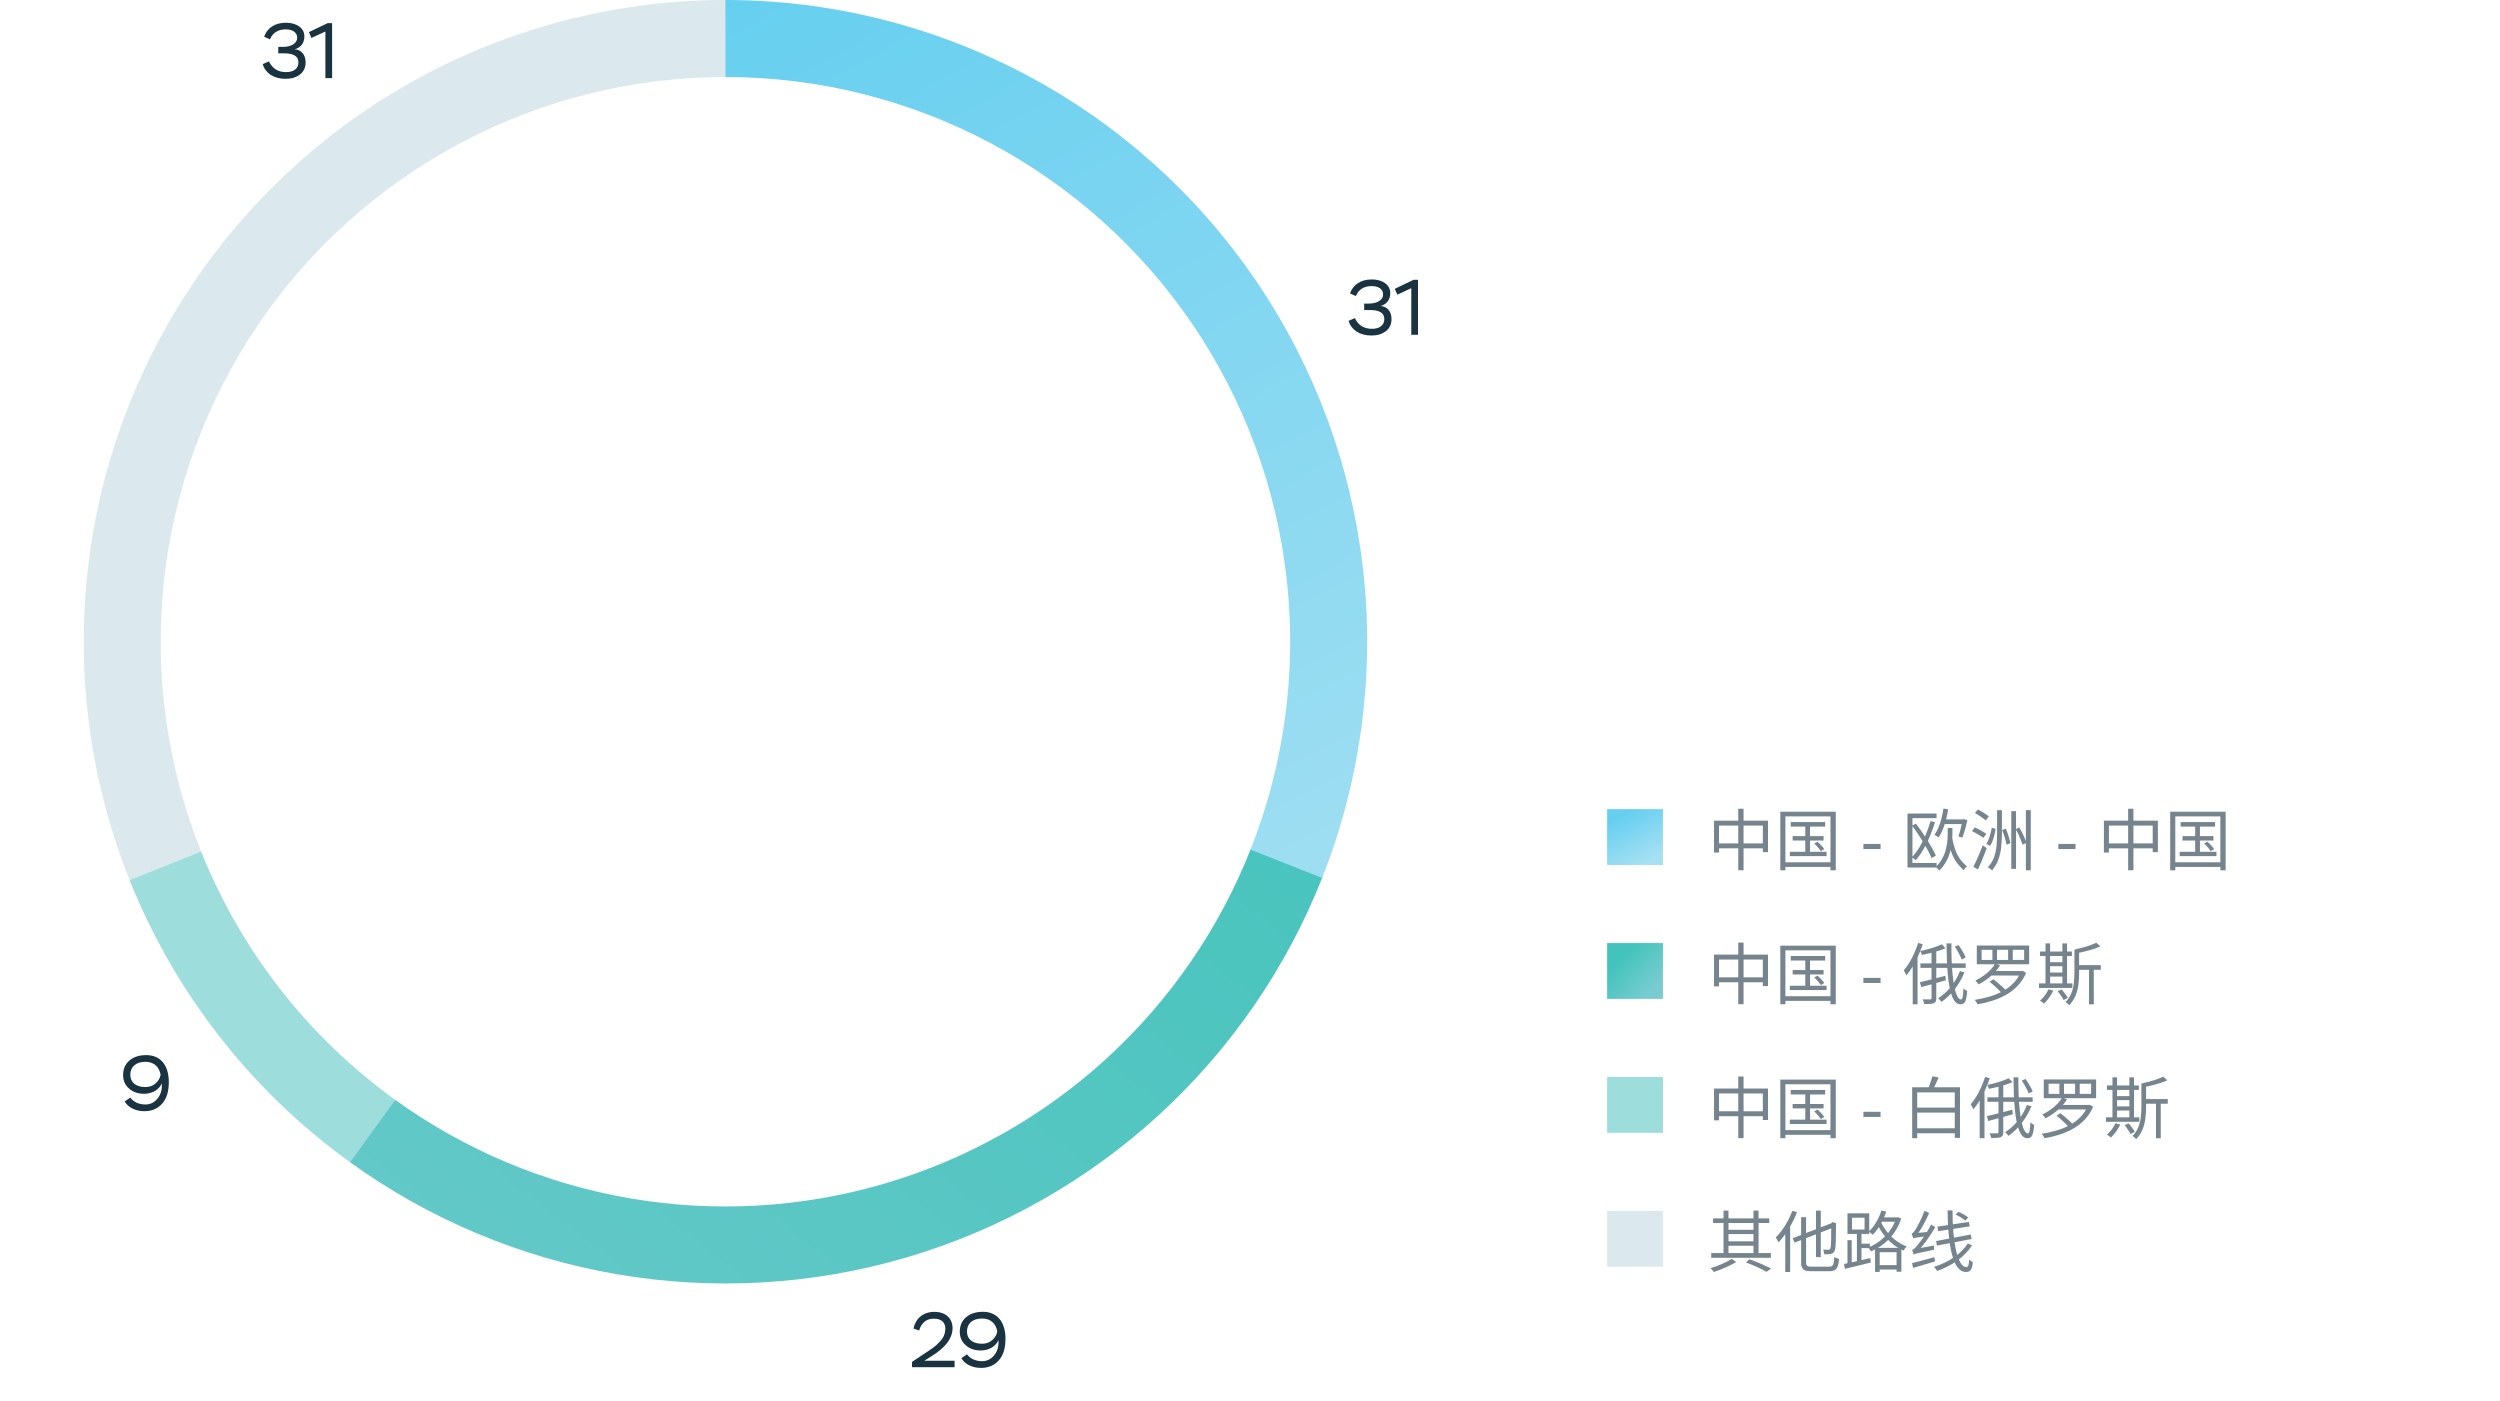 <svg width="448" height="251" viewBox="0 0 448 251" fill="none" xmlns="http://www.w3.org/2000/svg">
<path d="M237.043 157.033C230.633 173.357 220.574 188 207.636 199.839C194.697 211.679 179.223 220.403 162.395 225.343C145.567 230.283 127.832 231.309 110.547 228.343C93.262 225.376 76.884 218.495 62.667 208.227L70.747 197.04C83.258 206.076 97.671 212.131 112.882 214.742C128.093 217.352 143.699 216.449 158.507 212.102C173.316 207.754 186.934 200.078 198.319 189.659C209.705 179.24 218.557 166.355 224.198 151.989L237.043 157.033Z" fill="url(#paint0_linear_7002_27695)"/>
<path d="M23.283 157.854C16.272 140.395 13.652 121.481 15.652 102.773C17.652 84.065 24.212 66.134 34.756 50.551C45.301 34.969 59.507 22.211 76.13 13.398C92.753 4.584 111.284 -0.016 130.099 3.57314e-05L130.087 13.8C113.53 13.786 97.222 17.834 82.594 25.59C67.966 33.346 55.465 44.572 46.186 58.285C36.907 71.998 31.134 87.777 29.374 104.24C27.613 120.704 29.919 137.347 36.089 152.712L23.283 157.854Z" fill="#DBE9EE"/>
<path d="M62.751 208.287C45.048 195.526 31.343 177.991 23.234 157.731L36.046 152.603C43.181 170.432 55.243 185.863 70.821 197.093L62.751 208.287Z" fill="#9DDDDC"/>
<path d="M130 0C148.759 0 167.233 4.589 183.812 13.367C200.391 22.145 214.57 34.845 225.114 50.361C235.658 65.876 242.247 83.735 244.306 102.381C246.364 121.026 243.83 139.893 236.924 157.334L224.093 152.254C230.17 136.906 232.4 120.303 230.589 103.895C228.777 87.487 222.979 71.771 213.701 58.117C204.422 44.464 191.944 33.288 177.354 25.563C162.765 17.838 146.508 13.8 130 13.8V0Z" fill="url(#paint1_linear_7002_27695)"/>
<path d="M242.975 53.056L241.925 52.58C242.443 51.068 243.801 50.074 245.831 50.074C246.797 50.074 247.595 50.298 248.211 50.746C248.827 51.194 249.135 51.796 249.135 52.538C249.135 53.672 248.533 54.512 247.413 54.834C248.491 54.904 249.359 55.716 249.359 57.172C249.359 58.096 249.023 58.824 248.351 59.342C247.679 59.86 246.825 60.126 245.775 60.126C243.633 60.126 242.149 59.104 241.659 57.494L242.793 57.004C243.395 58.278 244.417 58.922 245.859 58.922C247.217 58.922 248.071 58.292 248.071 57.186C248.071 56.108 247.231 55.562 245.551 55.562H244.459V54.4H245.327C246.853 54.4 247.847 53.714 247.847 52.776C247.847 51.81 247.049 51.264 245.775 51.264C244.277 51.264 243.367 52.034 242.975 53.056ZM250.398 52.804L249.95 51.754L253.31 50.144H254.108V60H252.904V51.642L250.398 52.804Z" fill="#1A3341"/>
<path d="M164.722 238.434L163.7 238.07C164.05 236.334 165.366 235.088 167.452 235.088C169.468 235.088 170.7 236.25 170.7 238.028C170.7 238.966 170.294 239.904 169.79 240.576C169.538 240.926 169.216 241.262 168.838 241.612C168.068 242.298 167.522 242.662 166.724 243.166L165.646 243.838H171.064V245H163.434V244.048L165.562 242.634C165.94 242.396 166.206 242.214 166.36 242.102C166.514 242.004 166.766 241.822 167.102 241.584C167.438 241.346 167.69 241.136 167.858 240.982C168.012 240.828 168.222 240.632 168.46 240.38C169.104 239.68 169.342 239.036 169.412 238.154C169.412 236.88 168.586 236.306 167.368 236.306C166.612 236.306 166.01 236.516 165.576 236.936C165.142 237.356 164.848 237.86 164.722 238.434ZM180.182 239.918C180.182 241.584 179.79 242.872 178.992 243.768C178.194 244.678 177.13 245.126 175.8 245.126C174.176 245.126 172.902 244.44 172.272 243.39L173.28 242.69C173.84 243.474 174.862 243.922 175.968 243.922C176.878 243.922 177.606 243.558 178.18 242.83C178.754 242.116 178.992 241.22 178.922 240.156C178.46 241.22 177.298 242.004 175.744 242.004C174.652 242.004 173.756 241.696 173.056 241.066C172.342 240.45 171.992 239.638 171.992 238.644C171.992 237.552 172.37 236.684 173.126 236.04C173.882 235.396 174.89 235.074 176.136 235.074C178.656 235.074 180.182 236.838 180.182 239.918ZM178.712 238.602C178.502 237.3 177.606 236.278 175.996 236.278C174.316 236.278 173.28 237.146 173.28 238.602C173.28 239.988 174.33 240.8 175.968 240.8C176.71 240.8 177.34 240.576 177.83 240.128C178.32 239.68 178.614 239.176 178.712 238.602Z" fill="#1A3341"/>
<path d="M30.251 193.918C30.251 195.584 29.859 196.872 29.061 197.768C28.263 198.678 27.199 199.126 25.869 199.126C24.245 199.126 22.971 198.44 22.341 197.39L23.349 196.69C23.909 197.474 24.931 197.922 26.037 197.922C26.947 197.922 27.675 197.558 28.249 196.83C28.823 196.116 29.061 195.22 28.991 194.156C28.529 195.22 27.367 196.004 25.813 196.004C24.721 196.004 23.825 195.696 23.125 195.066C22.411 194.45 22.061 193.638 22.061 192.644C22.061 191.552 22.439 190.684 23.195 190.04C23.951 189.396 24.959 189.074 26.205 189.074C28.725 189.074 30.251 190.838 30.251 193.918ZM28.781 192.602C28.571 191.3 27.675 190.278 26.065 190.278C24.385 190.278 23.349 191.146 23.349 192.602C23.349 193.988 24.399 194.8 26.037 194.8C26.779 194.8 27.409 194.576 27.899 194.128C28.389 193.68 28.683 193.176 28.781 192.602Z" fill="#1A3341"/>
<path d="M48.383 7.056L47.333 6.58C47.851 5.068 49.209 4.074 51.239 4.074C52.205 4.074 53.003 4.298 53.619 4.746C54.235 5.194 54.543 5.796 54.543 6.538C54.543 7.672 53.941 8.512 52.821 8.834C53.899 8.904 54.767 9.716 54.767 11.172C54.767 12.096 54.431 12.824 53.759 13.342C53.087 13.86 52.233 14.126 51.183 14.126C49.041 14.126 47.557 13.104 47.067 11.494L48.201 11.004C48.803 12.278 49.825 12.922 51.267 12.922C52.625 12.922 53.479 12.292 53.479 11.186C53.479 10.108 52.639 9.562 50.959 9.562H49.867V8.4H50.735C52.261 8.4 53.255 7.714 53.255 6.776C53.255 5.81 52.457 5.264 51.183 5.264C49.685 5.264 48.775 6.034 48.383 7.056ZM55.805 6.804L55.357 5.754L58.717 4.144H59.515V14H58.311V5.642L55.805 6.804Z" fill="#1A3341"/>
<rect x="288" y="145" width="10" height="10" fill="url(#paint2_linear_7002_27695)"/>
<path d="M307.152 147.068H316.824V152.708H315.9V147.944H308.052V152.768H307.152V147.068ZM307.632 151.136H316.44V152.024H307.632V151.136ZM311.496 144.92H312.444V155.948H311.496V144.92ZM320.904 147.32H327.072V148.124H320.904V147.32ZM321.24 149.84H326.784V150.62H321.24V149.84ZM320.736 152.648H327.324V153.416H320.736V152.648ZM323.508 147.572H324.36V153.068H323.508V147.572ZM325.104 151.16L325.692 150.836C325.924 151.028 326.152 151.248 326.376 151.496C326.608 151.744 326.788 151.964 326.916 152.156L326.292 152.528C326.172 152.336 326 152.112 325.776 151.856C325.552 151.592 325.328 151.36 325.104 151.16ZM319.032 145.46H328.968V155.96H328.02V146.3H319.944V155.96H319.032V145.46ZM319.512 154.52H328.452V155.36H319.512V154.52ZM336.996 152.156H333.924V151.232H336.996V152.156ZM345.95 147.152L346.754 147.32C346.49 148.208 346.178 149.072 345.818 149.912C345.466 150.744 345.078 151.52 344.654 152.24C344.238 152.96 343.786 153.596 343.298 154.148C343.25 154.092 343.182 154.032 343.094 153.968C343.014 153.904 342.93 153.84 342.842 153.776C342.754 153.704 342.678 153.652 342.614 153.62C343.102 153.1 343.554 152.5 343.97 151.82C344.386 151.132 344.758 150.392 345.086 149.6C345.422 148.8 345.71 147.984 345.95 147.152ZM342.65 147.956L343.334 147.596C343.686 148.052 344.038 148.536 344.39 149.048C344.742 149.552 345.078 150.06 345.398 150.572C345.718 151.084 346.01 151.58 346.274 152.06C346.538 152.532 346.75 152.956 346.91 153.332L346.13 153.764C345.978 153.388 345.774 152.96 345.518 152.48C345.27 152 344.986 151.5 344.666 150.98C344.354 150.452 344.026 149.932 343.682 149.42C343.338 148.9 342.994 148.412 342.65 147.956ZM348.17 146.84H351.854V147.668H348.17V146.84ZM348.266 144.896L349.118 145.028C348.958 146.02 348.734 146.956 348.446 147.836C348.158 148.716 347.81 149.456 347.402 150.056C347.354 150.016 347.282 149.968 347.186 149.912C347.09 149.848 346.994 149.788 346.898 149.732C346.802 149.676 346.718 149.632 346.646 149.6C346.926 149.224 347.17 148.788 347.378 148.292C347.586 147.796 347.762 147.26 347.906 146.684C348.058 146.108 348.178 145.512 348.266 144.896ZM351.662 146.84H351.806L351.95 146.792L352.55 146.984C352.47 147.336 352.382 147.704 352.286 148.088C352.19 148.472 352.086 148.836 351.974 149.18C351.87 149.524 351.762 149.832 351.65 150.104L350.942 149.876C351.038 149.636 351.13 149.352 351.218 149.024C351.306 148.696 351.39 148.356 351.47 148.004C351.55 147.652 351.614 147.32 351.662 147.008V146.84ZM349.79 149.936C349.934 150.784 350.118 151.528 350.342 152.168C350.566 152.808 350.85 153.376 351.194 153.872C351.538 154.368 351.97 154.828 352.49 155.252C352.378 155.332 352.266 155.436 352.154 155.564C352.042 155.692 351.954 155.816 351.89 155.936C351.346 155.448 350.89 154.932 350.522 154.388C350.154 153.836 349.85 153.212 349.61 152.516C349.378 151.812 349.186 151 349.034 150.08L349.79 149.936ZM349.034 148.376H349.874V149.228C349.874 149.7 349.85 150.22 349.802 150.788C349.754 151.348 349.65 151.932 349.49 152.54C349.338 153.14 349.102 153.736 348.782 154.328C348.47 154.92 348.046 155.484 347.51 156.02C347.47 155.948 347.414 155.872 347.342 155.792C347.27 155.712 347.194 155.632 347.114 155.552C347.042 155.48 346.97 155.42 346.898 155.372C347.394 154.884 347.782 154.372 348.062 153.836C348.35 153.3 348.562 152.76 348.698 152.216C348.842 151.664 348.934 151.132 348.974 150.62C349.014 150.108 349.034 149.64 349.034 149.216V148.376ZM347.03 145.784V146.612H342.71V154.652H347.042V155.468H341.822V145.784H347.03ZM360.422 145.364H361.274V155.696H360.422V145.364ZM363.038 145.172H363.914V155.948H363.038V145.172ZM357.878 145.184H358.742V149.384C358.742 150.16 358.702 150.936 358.622 151.712C358.55 152.488 358.39 153.236 358.142 153.956C357.894 154.668 357.506 155.336 356.978 155.96C356.93 155.896 356.858 155.832 356.762 155.768C356.674 155.704 356.582 155.64 356.486 155.576C356.398 155.512 356.314 155.46 356.234 155.42C356.738 154.852 357.106 154.24 357.338 153.584C357.57 152.92 357.718 152.232 357.782 151.52C357.846 150.808 357.878 150.092 357.878 149.372V145.184ZM356.918 148.328L357.614 148.532C357.558 148.868 357.486 149.224 357.398 149.6C357.31 149.968 357.202 150.328 357.074 150.68C356.954 151.024 356.806 151.324 356.63 151.58L355.958 151.208C356.118 150.968 356.258 150.688 356.378 150.368C356.506 150.04 356.614 149.7 356.702 149.348C356.798 148.988 356.87 148.648 356.918 148.328ZM358.778 148.736L359.438 148.508C359.566 148.78 359.682 149.072 359.786 149.384C359.898 149.696 359.994 150 360.074 150.296C360.162 150.592 360.222 150.86 360.254 151.1L359.558 151.364C359.526 151.124 359.47 150.852 359.39 150.548C359.31 150.244 359.218 149.936 359.114 149.624C359.01 149.304 358.898 149.008 358.778 148.736ZM361.19 148.58L361.862 148.292C362.038 148.572 362.21 148.88 362.378 149.216C362.546 149.544 362.694 149.868 362.822 150.188C362.958 150.508 363.062 150.792 363.134 151.04L362.426 151.364C362.354 151.116 362.254 150.828 362.126 150.5C361.998 150.172 361.854 149.84 361.694 149.504C361.534 149.168 361.366 148.86 361.19 148.58ZM353.906 145.688L354.446 145.052C354.662 145.164 354.894 145.296 355.142 145.448C355.39 145.592 355.626 145.74 355.85 145.892C356.074 146.036 356.258 146.168 356.402 146.288L355.85 147.02C355.714 146.892 355.534 146.748 355.31 146.588C355.094 146.428 354.862 146.272 354.614 146.12C354.366 145.96 354.13 145.816 353.906 145.688ZM353.39 148.928L353.894 148.268C354.126 148.372 354.37 148.492 354.626 148.628C354.882 148.764 355.126 148.904 355.358 149.048C355.598 149.184 355.794 149.308 355.946 149.42L355.418 150.152C355.274 150.032 355.086 149.9 354.854 149.756C354.622 149.612 354.378 149.468 354.122 149.324C353.866 149.172 353.622 149.04 353.39 148.928ZM353.63 155.324C353.798 155.012 353.978 154.644 354.17 154.22C354.37 153.796 354.566 153.348 354.758 152.876C354.958 152.396 355.138 151.936 355.298 151.496L356.018 151.964C355.874 152.38 355.71 152.816 355.526 153.272C355.35 153.72 355.17 154.164 354.986 154.604C354.802 155.036 354.622 155.436 354.446 155.804L353.63 155.324ZM371.929 152.156H368.857V151.232H371.929V152.156ZM377.019 147.068H386.691V152.708H385.767V147.944H377.919V152.768H377.019V147.068ZM377.499 151.136H386.307V152.024H377.499V151.136ZM381.363 144.92H382.311V155.948H381.363V144.92ZM390.771 147.32H396.939V148.124H390.771V147.32ZM391.107 149.84H396.651V150.62H391.107V149.84ZM390.603 152.648H397.191V153.416H390.603V152.648ZM393.375 147.572H394.227V153.068H393.375V147.572ZM394.971 151.16L395.559 150.836C395.791 151.028 396.019 151.248 396.243 151.496C396.475 151.744 396.655 151.964 396.783 152.156L396.159 152.528C396.039 152.336 395.867 152.112 395.643 151.856C395.419 151.592 395.195 151.36 394.971 151.16ZM388.899 145.46H398.835V155.96H397.887V146.3H389.811V155.96H388.899V145.46ZM389.379 154.52H398.319V155.36H389.379V154.52Z" fill="#1A3341" fill-opacity="0.6"/>
<rect x="288" y="169" width="10" height="10" fill="url(#paint3_linear_7002_27695)"/>
<path d="M307.152 171.068H316.824V176.708H315.9V171.944H308.052V176.768H307.152V171.068ZM307.632 175.136H316.44V176.024H307.632V175.136ZM311.496 168.92H312.444V179.948H311.496V168.92ZM320.904 171.32H327.072V172.124H320.904V171.32ZM321.24 173.84H326.784V174.62H321.24V173.84ZM320.736 176.648H327.324V177.416H320.736V176.648ZM323.508 171.572H324.36V177.068H323.508V171.572ZM325.104 175.16L325.692 174.836C325.924 175.028 326.152 175.248 326.376 175.496C326.608 175.744 326.788 175.964 326.916 176.156L326.292 176.528C326.172 176.336 326 176.112 325.776 175.856C325.552 175.592 325.328 175.36 325.104 175.16ZM319.032 169.46H328.968V179.96H328.02V170.3H319.944V179.96H319.032V169.46ZM319.512 178.52H328.452V179.36H319.512V178.52ZM336.996 176.156H333.924V175.232H336.996V176.156ZM343.73 168.98L344.558 169.208C344.334 169.904 344.066 170.592 343.754 171.272C343.45 171.952 343.118 172.596 342.758 173.204C342.398 173.804 342.018 174.336 341.618 174.8C341.594 174.728 341.554 174.636 341.498 174.524C341.442 174.404 341.382 174.288 341.318 174.176C341.254 174.056 341.198 173.96 341.15 173.888C341.502 173.48 341.838 173.016 342.158 172.496C342.478 171.968 342.77 171.404 343.034 170.804C343.306 170.204 343.538 169.596 343.73 168.98ZM342.758 171.92L343.598 171.092L343.622 171.116V179.96H342.758V171.92ZM347.954 169.22L348.638 169.916C348.254 170.084 347.822 170.244 347.342 170.396C346.87 170.54 346.382 170.676 345.878 170.804C345.374 170.924 344.882 171.032 344.402 171.128C344.386 171.032 344.35 170.916 344.294 170.78C344.238 170.644 344.182 170.528 344.126 170.432C344.582 170.328 345.046 170.212 345.518 170.084C345.998 169.956 346.45 169.816 346.874 169.664C347.298 169.512 347.658 169.364 347.954 169.22ZM344.138 172.64H352.25V173.444H344.138V172.64ZM346.13 170.168H346.982V178.868C346.982 179.124 346.95 179.32 346.886 179.456C346.822 179.592 346.702 179.7 346.526 179.78C346.366 179.844 346.142 179.884 345.854 179.9C345.574 179.924 345.23 179.936 344.822 179.936C344.806 179.824 344.77 179.684 344.714 179.516C344.658 179.348 344.598 179.204 344.534 179.084C344.846 179.092 345.13 179.096 345.386 179.096C345.642 179.104 345.814 179.104 345.902 179.096C345.99 179.088 346.05 179.068 346.082 179.036C346.114 179.004 346.13 178.948 346.13 178.868V170.168ZM344.042 176.012C344.426 175.924 344.862 175.82 345.35 175.7C345.846 175.58 346.374 175.448 346.934 175.304C347.494 175.152 348.05 175.004 348.602 174.86L348.698 175.664C347.93 175.888 347.154 176.108 346.37 176.324C345.586 176.532 344.894 176.72 344.294 176.888L344.042 176.012ZM348.818 169.052H349.694C349.686 170.188 349.702 171.26 349.742 172.268C349.782 173.276 349.85 174.2 349.946 175.04C350.042 175.88 350.158 176.604 350.294 177.212C350.438 177.812 350.606 178.28 350.798 178.616C350.99 178.944 351.198 179.108 351.422 179.108C351.55 179.108 351.646 178.952 351.71 178.64C351.774 178.328 351.818 177.82 351.842 177.116C351.93 177.212 352.038 177.304 352.166 177.392C352.302 177.48 352.422 177.544 352.526 177.584C352.478 178.192 352.41 178.668 352.322 179.012C352.234 179.364 352.11 179.612 351.95 179.756C351.798 179.9 351.586 179.972 351.314 179.972C350.978 179.972 350.682 179.84 350.426 179.576C350.178 179.312 349.962 178.936 349.778 178.448C349.602 177.96 349.45 177.384 349.322 176.72C349.202 176.048 349.106 175.308 349.034 174.5C348.962 173.684 348.91 172.82 348.878 171.908C348.846 170.988 348.826 170.036 348.818 169.052ZM351.218 174.02L352.034 174.236C351.578 175.348 350.994 176.36 350.282 177.272C349.57 178.176 348.782 178.932 347.918 179.54C347.878 179.476 347.822 179.404 347.75 179.324C347.678 179.244 347.602 179.164 347.522 179.084C347.442 179.012 347.37 178.948 347.306 178.892C348.162 178.356 348.93 177.668 349.61 176.828C350.29 175.98 350.826 175.044 351.218 174.02ZM350.306 169.652L350.978 169.352C351.146 169.592 351.314 169.848 351.482 170.12C351.65 170.384 351.802 170.644 351.938 170.9C352.074 171.156 352.178 171.384 352.25 171.584L351.542 171.944C351.47 171.736 351.366 171.5 351.23 171.236C351.102 170.972 350.958 170.7 350.798 170.42C350.638 170.14 350.474 169.884 350.306 169.652ZM360.686 170.204V172.016H362.726V170.204H360.686ZM357.866 170.204V172.016H359.858V170.204H357.866ZM355.106 170.204V172.016H357.038V170.204H355.106ZM354.242 169.436H363.626V172.796H354.242V169.436ZM356.534 175.94L357.218 175.484C357.498 175.7 357.79 175.936 358.094 176.192C358.398 176.448 358.686 176.704 358.958 176.96C359.23 177.216 359.446 177.452 359.606 177.668L358.862 178.172C358.71 177.964 358.506 177.728 358.25 177.464C357.994 177.2 357.714 176.936 357.41 176.672C357.114 176.4 356.822 176.156 356.534 175.94ZM356.63 174.008H362.342V174.812H356.63V174.008ZM357.518 172.7L358.418 173C358.146 173.44 357.806 173.872 357.398 174.296C356.998 174.72 356.554 175.112 356.066 175.472C355.578 175.832 355.074 176.144 354.554 176.408C354.514 176.336 354.458 176.26 354.386 176.18C354.322 176.092 354.254 176.008 354.182 175.928C354.11 175.84 354.046 175.768 353.99 175.712C354.478 175.48 354.95 175.204 355.406 174.884C355.87 174.564 356.286 174.216 356.654 173.84C357.022 173.464 357.31 173.084 357.518 172.7ZM362.126 174.008H362.318L362.486 173.972L363.086 174.344C362.71 175.2 362.226 175.948 361.634 176.588C361.042 177.22 360.362 177.76 359.594 178.208C358.834 178.648 358.01 179.012 357.122 179.3C356.242 179.588 355.326 179.812 354.374 179.972C354.342 179.9 354.298 179.812 354.242 179.708C354.186 179.612 354.122 179.512 354.05 179.408C353.978 179.312 353.91 179.236 353.846 179.18C354.782 179.036 355.682 178.836 356.546 178.58C357.41 178.324 358.202 178 358.922 177.608C359.65 177.208 360.286 176.724 360.83 176.156C361.382 175.588 361.814 174.924 362.126 174.164V174.008ZM365.57 170.516H371.282V171.32H365.57V170.516ZM366.938 172.424H369.974V173.144H366.938V172.424ZM366.938 174.272H370.022V175.004H366.938V174.272ZM365.39 176.228H371.366V177.032H365.39V176.228ZM366.554 169.052H367.382V176.576H366.554V169.052ZM369.578 169.052H370.418V176.576H369.578V169.052ZM367.082 177.284L367.946 177.524C367.746 177.956 367.494 178.38 367.19 178.796C366.886 179.212 366.582 179.564 366.278 179.852C366.23 179.804 366.162 179.744 366.074 179.672C365.986 179.608 365.894 179.54 365.798 179.468C365.71 179.404 365.63 179.356 365.558 179.324C365.87 179.06 366.162 178.748 366.434 178.388C366.706 178.028 366.922 177.66 367.082 177.284ZM368.726 177.632L369.446 177.296C369.654 177.528 369.862 177.788 370.07 178.076C370.286 178.356 370.446 178.6 370.55 178.808L369.806 179.216C369.702 179 369.546 178.744 369.338 178.448C369.138 178.144 368.934 177.872 368.726 177.632ZM372.05 172.952H376.466V173.792H372.05V172.952ZM374.354 173.396H375.206V179.972H374.354V173.396ZM375.65 168.932L376.382 169.592C375.998 169.768 375.562 169.936 375.074 170.096C374.586 170.248 374.082 170.388 373.562 170.516C373.042 170.644 372.534 170.756 372.038 170.852C372.014 170.756 371.974 170.644 371.918 170.516C371.862 170.388 371.802 170.272 371.738 170.168C372.202 170.064 372.678 169.948 373.166 169.82C373.654 169.692 374.114 169.552 374.546 169.4C374.986 169.24 375.354 169.084 375.65 168.932ZM371.738 170.168H372.578V174.332C372.578 175.06 372.534 175.768 372.446 176.456C372.366 177.136 372.198 177.784 371.942 178.4C371.694 179.016 371.314 179.596 370.802 180.14C370.73 180.044 370.63 179.94 370.502 179.828C370.374 179.724 370.258 179.636 370.154 179.564C370.626 179.06 370.974 178.524 371.198 177.956C371.422 177.388 371.566 176.8 371.63 176.192C371.702 175.576 371.738 174.952 371.738 174.32V170.168Z" fill="#1A3341" fill-opacity="0.6"/>
<rect x="288" y="193" width="10" height="10" fill="#9DDDDC"/>
<path d="M307.152 195.068H316.824V200.708H315.9V195.944H308.052V200.768H307.152V195.068ZM307.632 199.136H316.44V200.024H307.632V199.136ZM311.496 192.92H312.444V203.948H311.496V192.92ZM320.904 195.32H327.072V196.124H320.904V195.32ZM321.24 197.84H326.784V198.62H321.24V197.84ZM320.736 200.648H327.324V201.416H320.736V200.648ZM323.508 195.572H324.36V201.068H323.508V195.572ZM325.104 199.16L325.692 198.836C325.924 199.028 326.152 199.248 326.376 199.496C326.608 199.744 326.788 199.964 326.916 200.156L326.292 200.528C326.172 200.336 326 200.112 325.776 199.856C325.552 199.592 325.328 199.36 325.104 199.16ZM319.032 193.46H328.968V203.96H328.02V194.3H319.944V203.96H319.032V193.46ZM319.512 202.52H328.452V203.36H319.512V202.52ZM336.996 200.156H333.924V199.232H336.996V200.156ZM343.118 202.184H350.726V203.084H343.118V202.184ZM343.058 198.488H350.738V199.376H343.058V198.488ZM342.662 194.84H351.23V203.9H350.294V195.752H343.562V203.96H342.662V194.84ZM346.286 192.872L347.402 193.076C347.226 193.484 347.042 193.9 346.85 194.324C346.666 194.74 346.49 195.1 346.322 195.404L345.458 195.188C345.562 194.972 345.666 194.728 345.77 194.456C345.874 194.184 345.97 193.912 346.058 193.64C346.154 193.36 346.23 193.104 346.286 192.872ZM355.73 192.98L356.558 193.208C356.334 193.904 356.066 194.592 355.754 195.272C355.45 195.952 355.118 196.596 354.758 197.204C354.398 197.804 354.018 198.336 353.618 198.8C353.594 198.728 353.554 198.636 353.498 198.524C353.442 198.404 353.382 198.288 353.318 198.176C353.254 198.056 353.198 197.96 353.15 197.888C353.502 197.48 353.838 197.016 354.158 196.496C354.478 195.968 354.77 195.404 355.034 194.804C355.306 194.204 355.538 193.596 355.73 192.98ZM354.758 195.92L355.598 195.092L355.622 195.116V203.96H354.758V195.92ZM359.954 193.22L360.638 193.916C360.254 194.084 359.822 194.244 359.342 194.396C358.87 194.54 358.382 194.676 357.878 194.804C357.374 194.924 356.882 195.032 356.402 195.128C356.386 195.032 356.35 194.916 356.294 194.78C356.238 194.644 356.182 194.528 356.126 194.432C356.582 194.328 357.046 194.212 357.518 194.084C357.998 193.956 358.45 193.816 358.874 193.664C359.298 193.512 359.658 193.364 359.954 193.22ZM356.138 196.64H364.25V197.444H356.138V196.64ZM358.13 194.168H358.982V202.868C358.982 203.124 358.95 203.32 358.886 203.456C358.822 203.592 358.702 203.7 358.526 203.78C358.366 203.844 358.142 203.884 357.854 203.9C357.574 203.924 357.23 203.936 356.822 203.936C356.806 203.824 356.77 203.684 356.714 203.516C356.658 203.348 356.598 203.204 356.534 203.084C356.846 203.092 357.13 203.096 357.386 203.096C357.642 203.104 357.814 203.104 357.902 203.096C357.99 203.088 358.05 203.068 358.082 203.036C358.114 203.004 358.13 202.948 358.13 202.868V194.168ZM356.042 200.012C356.426 199.924 356.862 199.82 357.35 199.7C357.846 199.58 358.374 199.448 358.934 199.304C359.494 199.152 360.05 199.004 360.602 198.86L360.698 199.664C359.93 199.888 359.154 200.108 358.37 200.324C357.586 200.532 356.894 200.72 356.294 200.888L356.042 200.012ZM360.818 193.052H361.694C361.686 194.188 361.702 195.26 361.742 196.268C361.782 197.276 361.85 198.2 361.946 199.04C362.042 199.88 362.158 200.604 362.294 201.212C362.438 201.812 362.606 202.28 362.798 202.616C362.99 202.944 363.198 203.108 363.422 203.108C363.55 203.108 363.646 202.952 363.71 202.64C363.774 202.328 363.818 201.82 363.842 201.116C363.93 201.212 364.038 201.304 364.166 201.392C364.302 201.48 364.422 201.544 364.526 201.584C364.478 202.192 364.41 202.668 364.322 203.012C364.234 203.364 364.11 203.612 363.95 203.756C363.798 203.9 363.586 203.972 363.314 203.972C362.978 203.972 362.682 203.84 362.426 203.576C362.178 203.312 361.962 202.936 361.778 202.448C361.602 201.96 361.45 201.384 361.322 200.72C361.202 200.048 361.106 199.308 361.034 198.5C360.962 197.684 360.91 196.82 360.878 195.908C360.846 194.988 360.826 194.036 360.818 193.052ZM363.218 198.02L364.034 198.236C363.578 199.348 362.994 200.36 362.282 201.272C361.57 202.176 360.782 202.932 359.918 203.54C359.878 203.476 359.822 203.404 359.75 203.324C359.678 203.244 359.602 203.164 359.522 203.084C359.442 203.012 359.37 202.948 359.306 202.892C360.162 202.356 360.93 201.668 361.61 200.828C362.29 199.98 362.826 199.044 363.218 198.02ZM362.306 193.652L362.978 193.352C363.146 193.592 363.314 193.848 363.482 194.12C363.65 194.384 363.802 194.644 363.938 194.9C364.074 195.156 364.178 195.384 364.25 195.584L363.542 195.944C363.47 195.736 363.366 195.5 363.23 195.236C363.102 194.972 362.958 194.7 362.798 194.42C362.638 194.14 362.474 193.884 362.306 193.652ZM372.686 194.204V196.016H374.726V194.204H372.686ZM369.866 194.204V196.016H371.858V194.204H369.866ZM367.106 194.204V196.016H369.038V194.204H367.106ZM366.242 193.436H375.626V196.796H366.242V193.436ZM368.534 199.94L369.218 199.484C369.498 199.7 369.79 199.936 370.094 200.192C370.398 200.448 370.686 200.704 370.958 200.96C371.23 201.216 371.446 201.452 371.606 201.668L370.862 202.172C370.71 201.964 370.506 201.728 370.25 201.464C369.994 201.2 369.714 200.936 369.41 200.672C369.114 200.4 368.822 200.156 368.534 199.94ZM368.63 198.008H374.342V198.812H368.63V198.008ZM369.518 196.7L370.418 197C370.146 197.44 369.806 197.872 369.398 198.296C368.998 198.72 368.554 199.112 368.066 199.472C367.578 199.832 367.074 200.144 366.554 200.408C366.514 200.336 366.458 200.26 366.386 200.18C366.322 200.092 366.254 200.008 366.182 199.928C366.11 199.84 366.046 199.768 365.99 199.712C366.478 199.48 366.95 199.204 367.406 198.884C367.87 198.564 368.286 198.216 368.654 197.84C369.022 197.464 369.31 197.084 369.518 196.7ZM374.126 198.008H374.318L374.486 197.972L375.086 198.344C374.71 199.2 374.226 199.948 373.634 200.588C373.042 201.22 372.362 201.76 371.594 202.208C370.834 202.648 370.01 203.012 369.122 203.3C368.242 203.588 367.326 203.812 366.374 203.972C366.342 203.9 366.298 203.812 366.242 203.708C366.186 203.612 366.122 203.512 366.05 203.408C365.978 203.312 365.91 203.236 365.846 203.18C366.782 203.036 367.682 202.836 368.546 202.58C369.41 202.324 370.202 202 370.922 201.608C371.65 201.208 372.286 200.724 372.83 200.156C373.382 199.588 373.814 198.924 374.126 198.164V198.008ZM377.57 194.516H383.282V195.32H377.57V194.516ZM378.938 196.424H381.974V197.144H378.938V196.424ZM378.938 198.272H382.022V199.004H378.938V198.272ZM377.39 200.228H383.366V201.032H377.39V200.228ZM378.554 193.052H379.382V200.576H378.554V193.052ZM381.578 193.052H382.418V200.576H381.578V193.052ZM379.082 201.284L379.946 201.524C379.746 201.956 379.494 202.38 379.19 202.796C378.886 203.212 378.582 203.564 378.278 203.852C378.23 203.804 378.162 203.744 378.074 203.672C377.986 203.608 377.894 203.54 377.798 203.468C377.71 203.404 377.63 203.356 377.558 203.324C377.87 203.06 378.162 202.748 378.434 202.388C378.706 202.028 378.922 201.66 379.082 201.284ZM380.726 201.632L381.446 201.296C381.654 201.528 381.862 201.788 382.07 202.076C382.286 202.356 382.446 202.6 382.55 202.808L381.806 203.216C381.702 203 381.546 202.744 381.338 202.448C381.138 202.144 380.934 201.872 380.726 201.632ZM384.05 196.952H388.466V197.792H384.05V196.952ZM386.354 197.396H387.206V203.972H386.354V197.396ZM387.65 192.932L388.382 193.592C387.998 193.768 387.562 193.936 387.074 194.096C386.586 194.248 386.082 194.388 385.562 194.516C385.042 194.644 384.534 194.756 384.038 194.852C384.014 194.756 383.974 194.644 383.918 194.516C383.862 194.388 383.802 194.272 383.738 194.168C384.202 194.064 384.678 193.948 385.166 193.82C385.654 193.692 386.114 193.552 386.546 193.4C386.986 193.24 387.354 193.084 387.65 192.932ZM383.738 194.168H384.578V198.332C384.578 199.06 384.534 199.768 384.446 200.456C384.366 201.136 384.198 201.784 383.942 202.4C383.694 203.016 383.314 203.596 382.802 204.14C382.73 204.044 382.63 203.94 382.502 203.828C382.374 203.724 382.258 203.636 382.154 203.564C382.626 203.06 382.974 202.524 383.198 201.956C383.422 201.388 383.566 200.8 383.63 200.192C383.702 199.576 383.738 198.952 383.738 198.32V194.168Z" fill="#1A3341" fill-opacity="0.6"/>
<rect x="288" y="217" width="10" height="10" fill="#DBE9EE"/>
<path d="M306.648 224.552H317.34V225.392H306.648V224.552ZM306.984 218.336H317.052V219.164H306.984V218.336ZM309.432 220.376H314.58V221.144H309.432V220.376ZM309.432 222.452H314.58V223.232H309.432V222.452ZM308.856 216.944H309.744V224.924H308.856V216.944ZM314.22 216.944H315.132V224.924H314.22V216.944ZM312.876 226.232L313.488 225.656C314.916 226.16 316.44 226.82 317.376 227.324L316.56 227.912C315.708 227.408 314.28 226.748 312.876 226.232ZM310.332 225.584L311.124 226.16C310.056 226.82 308.424 227.516 307.128 227.936C306.996 227.756 306.72 227.444 306.528 227.252C307.824 226.88 309.48 226.172 310.332 225.584ZM325.428 216.944H326.28V225.284H325.428V216.944ZM321.252 221.888L328.464 219.092L328.812 219.872L321.588 222.68L321.252 221.888ZM322.764 218.12H323.652V226.148C323.652 226.832 323.82 226.988 324.672 226.988C325.08 226.988 327.228 226.988 327.756 226.988C328.488 226.988 328.62 226.652 328.716 225.236C328.932 225.392 329.292 225.548 329.556 225.608C329.4 227.264 329.112 227.804 327.78 227.804C327.432 227.804 324.96 227.804 324.636 227.804C323.184 227.804 322.764 227.468 322.764 226.136V218.12ZM328.164 219.296H328.056L328.272 219.116L328.428 218.972L329.052 219.236L329.016 219.38C329.004 221.564 328.98 223.292 328.86 223.808C328.764 224.36 328.512 224.588 328.14 224.684C327.816 224.768 327.288 224.78 326.928 224.768C326.904 224.516 326.808 224.144 326.7 223.94C327.036 223.952 327.468 223.952 327.624 223.952C327.828 223.952 327.96 223.904 328.044 223.592C328.14 223.208 328.164 221.636 328.164 219.296ZM321.192 216.968L322.02 217.232C321.24 219.248 320.004 221.288 318.72 222.632C318.624 222.428 318.372 221.96 318.216 221.756C319.404 220.592 320.52 218.792 321.192 216.968ZM319.92 220.064L320.784 219.188L320.796 219.2V227.948H319.92V220.064ZM336.36 226.712H340.32V227.504H336.36V226.712ZM336.948 218.156H340.116V218.936H336.948V218.156ZM336.012 223.616H340.728V227.9H339.864V224.396H336.84V227.936H336.012V223.616ZM339.792 218.156H339.948L340.116 218.12L340.692 218.36C339.768 221.312 337.572 223.28 335.292 224.252C335.184 224.048 334.944 223.736 334.764 223.568C336.888 222.752 339.012 220.82 339.792 218.312V218.156ZM337.152 216.92L338.016 217.124C337.476 218.756 336.588 220.28 335.592 221.276C335.448 221.12 335.1 220.832 334.884 220.7C335.868 219.8 336.696 218.396 337.152 216.92ZM336.912 218.648C337.608 220.364 339.216 222.428 341.676 223.364C341.484 223.532 341.232 223.88 341.112 224.108C338.64 223.04 337.056 220.868 336.324 219.14L336.912 218.648ZM331.068 222.248H331.824V226.604H331.068V222.248ZM331.872 218.216V220.328H334.128V218.216H331.872ZM331.068 217.424H334.968V221.12H331.068V217.424ZM332.76 220.724H333.576V226.208H332.76V220.724ZM330.444 226.508C331.632 226.268 333.432 225.848 335.16 225.44L335.244 226.244C333.6 226.652 331.872 227.072 330.612 227.384L330.444 226.508ZM333.048 222.86H335.076V223.664H333.048V222.86ZM342.936 224.816C342.888 224.636 342.756 224.228 342.648 223.988C342.912 223.952 343.188 223.652 343.548 223.196C343.956 222.764 345.216 221.084 346.056 219.44L346.8 219.908C345.852 221.54 344.688 223.172 343.548 224.336V224.36C343.548 224.36 342.936 224.636 342.936 224.816ZM342.936 224.816L342.888 224.096L343.332 223.784L346.596 223.196C346.572 223.424 346.572 223.772 346.596 223.952C343.584 224.564 343.176 224.672 342.936 224.816ZM342.852 221.936C342.816 221.744 342.66 221.312 342.564 221.072C342.78 221.024 342.984 220.736 343.248 220.34C343.512 219.944 344.376 218.396 344.868 216.968L345.708 217.364C345.084 218.828 344.244 220.364 343.404 221.444V221.468C343.404 221.468 342.852 221.744 342.852 221.936ZM342.852 221.936L342.84 221.264L343.272 220.976L345.504 220.76C345.456 220.988 345.444 221.324 345.444 221.492C343.392 221.756 343.056 221.828 342.852 221.936ZM342.636 226.352C343.632 226.112 345.156 225.692 346.644 225.284L346.764 226.04C345.384 226.46 343.932 226.88 342.828 227.216L342.636 226.352ZM347.184 219.812L352.824 218.972L352.98 219.764L347.34 220.628L347.184 219.812ZM346.944 222.392L353.16 221.228L353.316 222.032L347.1 223.208L346.944 222.392ZM349.008 216.908H349.896C349.86 222.524 350.796 227.06 352.368 227.06C352.704 227.06 352.824 226.772 352.872 225.716C353.064 225.908 353.34 226.1 353.544 226.196C353.388 227.54 353.1 227.936 352.272 227.936C349.86 227.936 349.044 222.764 349.008 216.908ZM350.448 217.64L350.964 217.148C351.552 217.412 352.32 217.844 352.704 218.168L352.188 218.732C351.792 218.396 351.048 217.928 350.448 217.64ZM352.644 222.824L353.388 223.172C352.068 225.236 349.752 226.844 347.136 227.756C347.016 227.528 346.776 227.216 346.572 227.012C349.128 226.232 351.42 224.732 352.644 222.824Z" fill="#1A3341" fill-opacity="0.6"/>
<defs>
<linearGradient id="paint0_linear_7002_27695" x1="245" y1="115" x2="50.5" y2="365.5" gradientUnits="userSpaceOnUse">
<stop stop-color="#43C3BB"/>
<stop offset="1" stop-color="#78CCD1"/>
</linearGradient>
<linearGradient id="paint1_linear_7002_27695" x1="130" y1="0" x2="233" y2="186.5" gradientUnits="userSpaceOnUse">
<stop stop-color="#66CFF0"/>
<stop offset="1" stop-color="#A6E0F2"/>
</linearGradient>
<linearGradient id="paint2_linear_7002_27695" x1="293" y1="145" x2="297.478" y2="153.109" gradientUnits="userSpaceOnUse">
<stop stop-color="#66CFF0"/>
<stop offset="1" stop-color="#A6E0F2"/>
</linearGradient>
<linearGradient id="paint3_linear_7002_27695" x1="293" y1="169" x2="298.896" y2="174.521" gradientUnits="userSpaceOnUse">
<stop stop-color="#43C3BB"/>
<stop offset="1" stop-color="#78CCD1"/>
</linearGradient>
</defs>
</svg>
